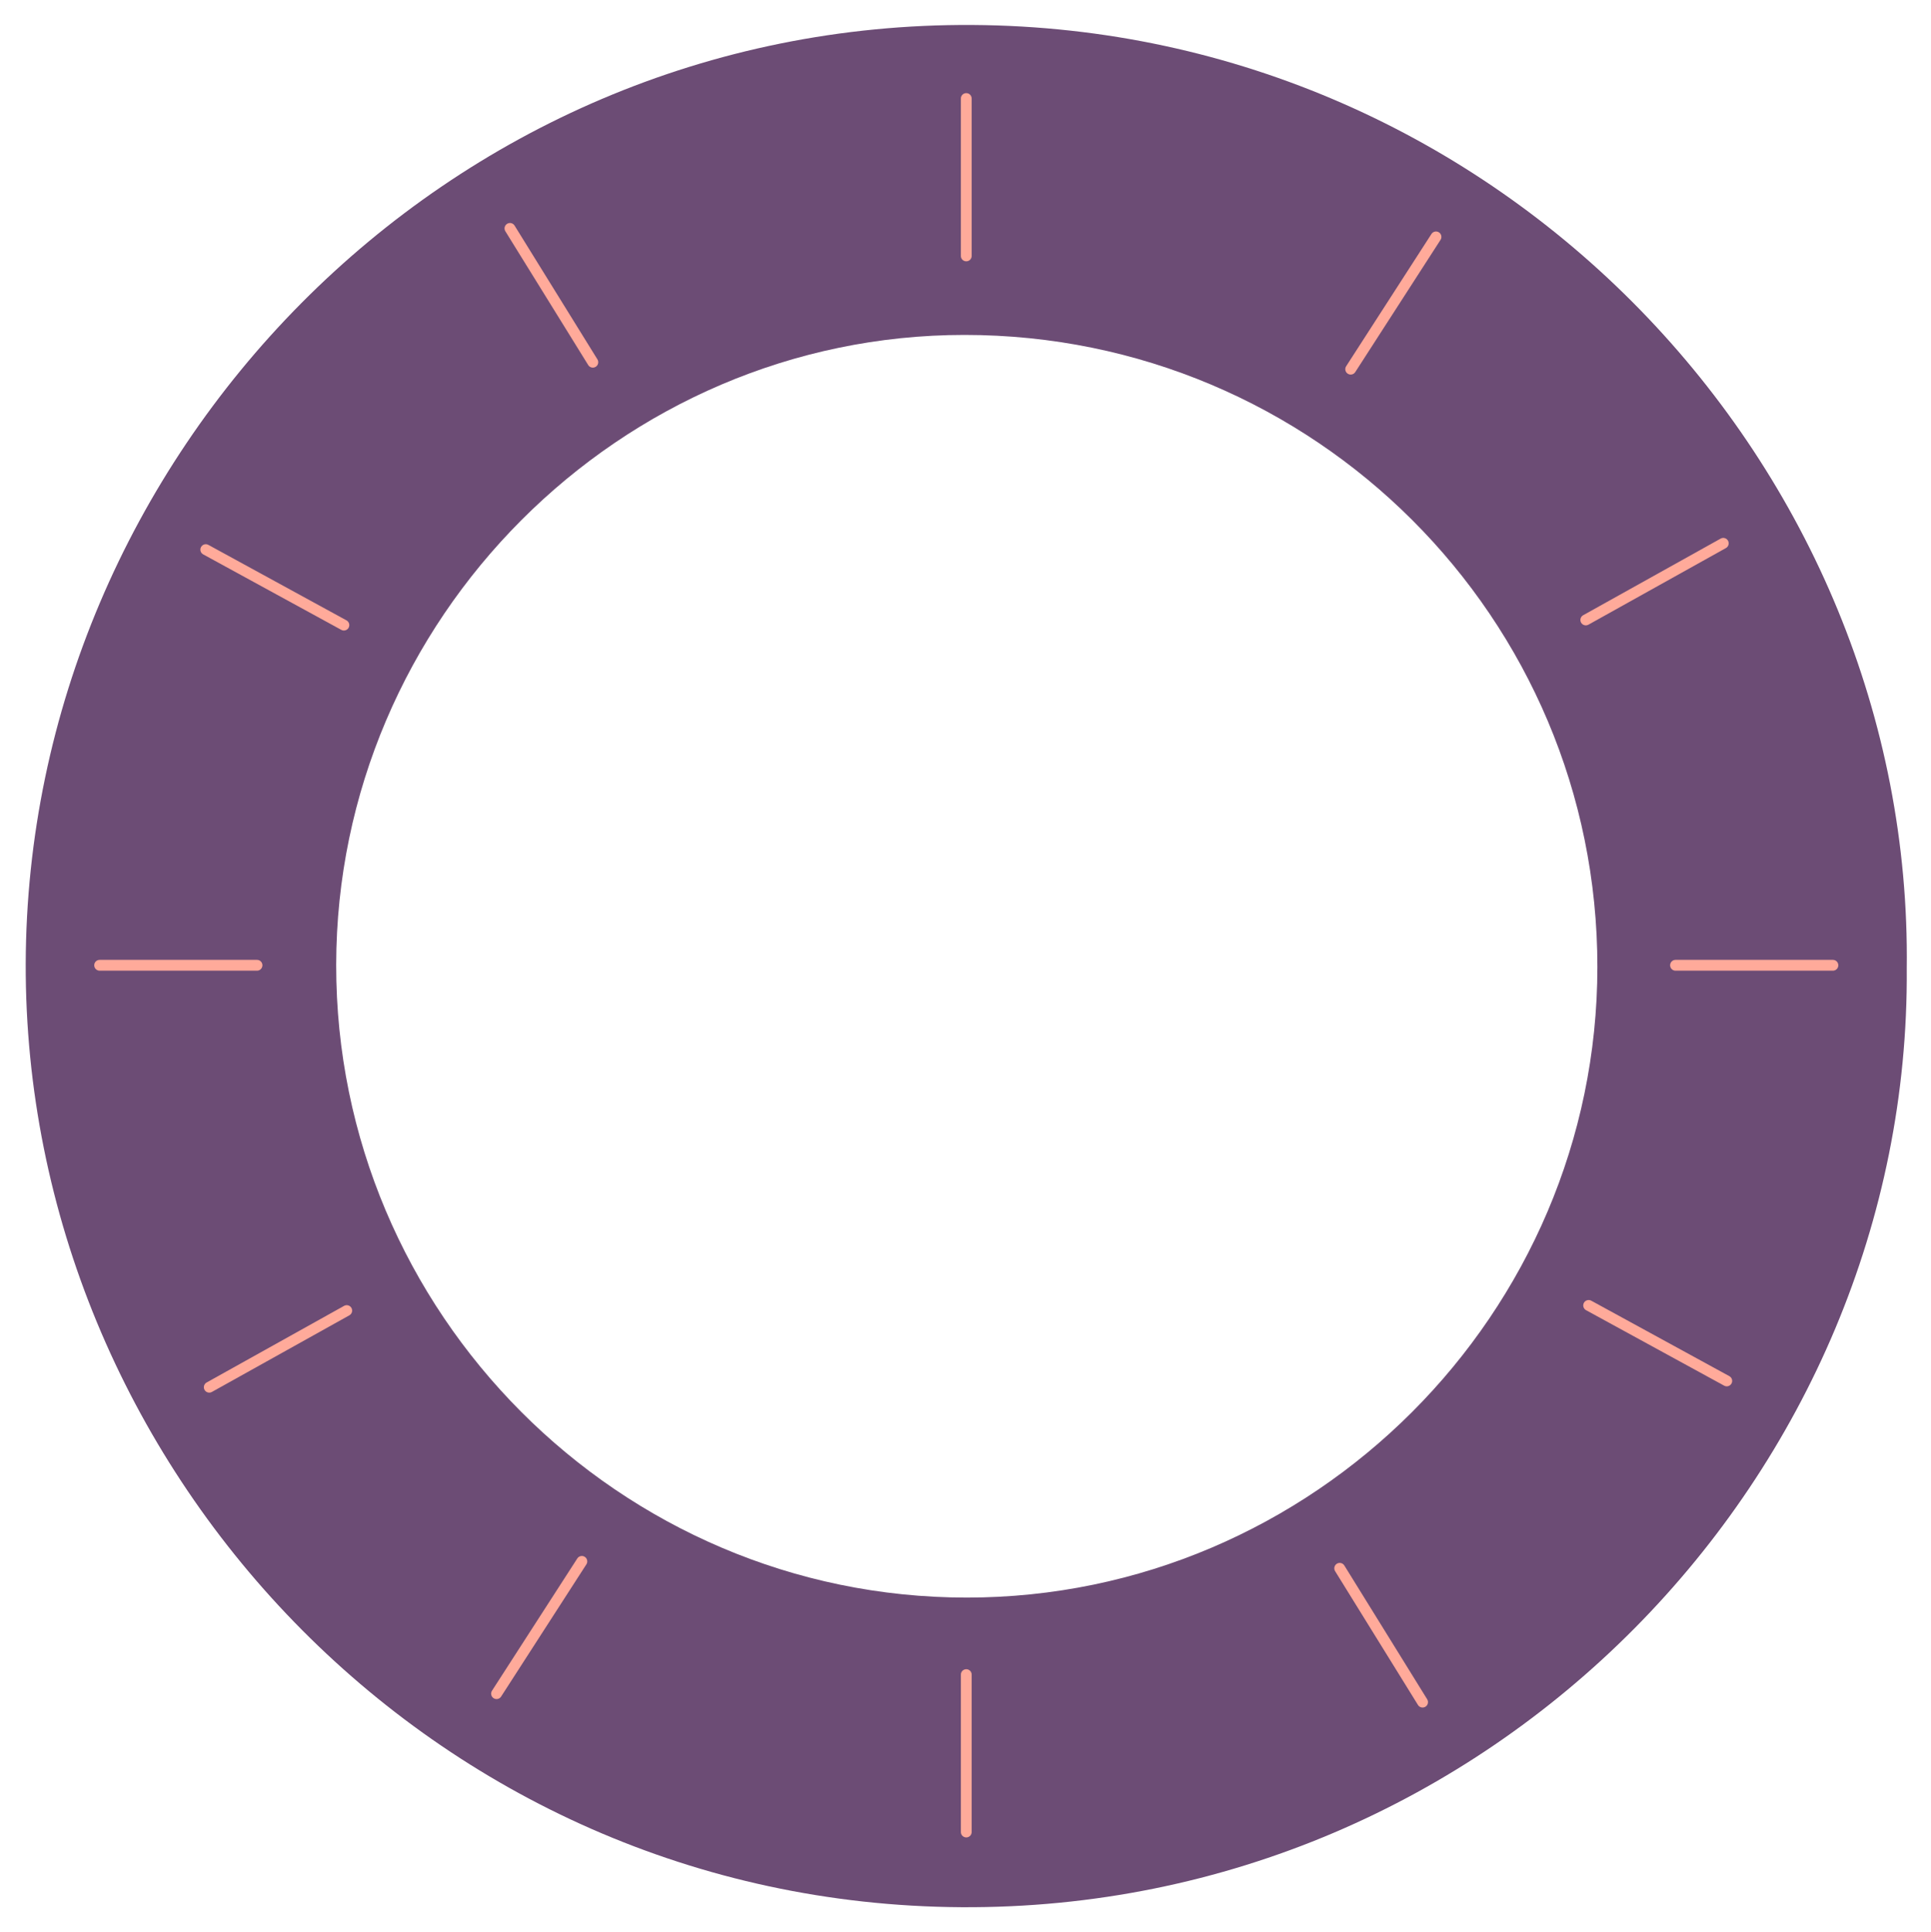 <?xml version="1.0" encoding="utf-8"?>
<!-- Generator: Adobe Illustrator 16.0.0, SVG Export Plug-In . SVG Version: 6.00 Build 0)  -->
<!DOCTYPE svg PUBLIC "-//W3C//DTD SVG 1.1//EN" "http://www.w3.org/Graphics/SVG/1.1/DTD/svg11.dtd">
<svg version="1.1" id="Capa_1" xmlns="http://www.w3.org/2000/svg" xmlns:xlink="http://www.w3.org/1999/xlink" x="0px" y="0px"
	 width="425.767px" height="425.979px" viewBox="0 0 425.767 425.979" enable-background="new 0 0 425.767 425.979"
	 xml:space="preserve">
<path fill-rule="evenodd" clip-rule="evenodd" fill="#6C4C75" d="M420.421,213.561c0.816,111.215-91.4,207.668-208.556,206.91
	C95.195,419.716,5.371,323.003,5.671,212.462C5.974,100.766,97.868,4.769,214.459,5.507
	C330.925,6.245,421.822,102.891,420.421,213.561z M213.166,352.21c76.349,0.001,138.998-62.625,139.041-138.99
	c0.043-77.011-62.392-139.379-139.531-139.38c-75.965-0.002-138.469,62.644-138.55,138.862
	C74.045,289.46,136.584,352.21,213.166,352.21z"/>
<path fill="#FFAA9A" d="M214.247,56.424c0,0.659-0.534,1.193-1.193,1.193l0,0c-0.659,0-1.193-0.534-1.193-1.193V21.724
	c0-0.659,0.534-1.193,1.193-1.193l0,0c0.659,0,1.193,0.534,1.193,1.193V56.424z"/>
<path fill="#FFAA9A" d="M214.247,403.894c0,0.66-0.534,1.193-1.193,1.193l0,0c-0.659,0-1.193-0.533-1.193-1.193v-34.7
	c0-0.659,0.534-1.193,1.193-1.193l0,0c0.659,0,1.193,0.534,1.193,1.193V403.894z"/>
<path fill="#FFAA9A" d="M56.669,211.616c0.659,0,1.193,0.534,1.193,1.193l0,0c0,0.659-0.534,1.193-1.193,1.193H21.968
	c-0.659,0-1.193-0.534-1.193-1.193l0,0c0-0.659,0.534-1.193,1.193-1.193H56.669z"/>
<path fill="#FFAA9A" d="M404.139,211.616c0.66,0,1.193,0.534,1.193,1.193l0,0c0,0.659-0.533,1.193-1.193,1.193h-34.701
	c-0.658,0-1.193-0.534-1.193-1.193l0,0c0-0.659,0.535-1.193,1.193-1.193H404.139z"/>
<path fill="#FFAA9A" d="M127.289,343.583c0.357-0.555,1.096-0.714,1.65-0.356l0,0c0.554,0.357,0.713,1.096,0.356,1.649
	l-18.808,29.162c-0.357,0.554-1.096,0.713-1.65,0.355l0,0c-0.554-0.357-0.713-1.096-0.356-1.649L127.289,343.583z"/>
<path fill="#FFAA9A" d="M315.623,51.58c0.357-0.555,1.096-0.713,1.649-0.356l0,0c0.554,0.357,0.714,1.095,0.356,1.649L298.82,82.035
	c-0.356,0.553-1.096,0.714-1.649,0.356l0,0c-0.555-0.357-0.713-1.097-0.356-1.65L315.623,51.58z"/>
<path fill="#FFAA9A" d="M131.726,79.229c0.348,0.561,0.175,1.296-0.386,1.643l0,0c-0.561,0.347-1.295,0.174-1.643-0.386
	l-18.272-29.501c-0.347-0.561-0.173-1.296,0.387-1.643l0,0c0.561-0.347,1.296-0.174,1.643,0.386L131.726,79.229z"/>
<path fill="#FFAA9A" d="M314.682,374.632c0.348,0.561,0.174,1.296-0.387,1.643l0,0c-0.56,0.347-1.295,0.175-1.643-0.386
	l-18.271-29.501c-0.347-0.56-0.175-1.297,0.386-1.644l0,0c0.562-0.348,1.297-0.173,1.644,0.387L314.682,374.632z"/>
<path fill="#FFAA9A" d="M75.87,287.897c0.577-0.321,1.303-0.114,1.624,0.461l0,0c0.321,0.576,0.114,1.303-0.461,1.623
	l-30.311,16.895c-0.576,0.32-1.303,0.113-1.623-0.462l0,0c-0.321-0.577-0.114-1.303,0.461-1.623L75.87,287.897z"/>
<path fill="#FFAA9A" d="M379.386,118.742c0.576-0.321,1.303-0.114,1.623,0.462l0,0c0.321,0.575,0.115,1.302-0.461,1.623
	l-30.311,16.893c-0.575,0.321-1.304,0.115-1.624-0.461l0,0c-0.322-0.577-0.113-1.303,0.462-1.624L379.386,118.742z"/>
<path fill="#FFAA9A" d="M76.395,136.768c0.58,0.317,0.792,1.042,0.476,1.62l0,0c-0.316,0.579-1.041,0.791-1.619,0.475L44.8,122.222
	c-0.578-0.316-0.791-1.042-0.475-1.619l0,0c0.317-0.579,1.042-0.791,1.619-0.475L76.395,136.768z"/>
<path fill="#FFAA9A" d="M381.307,303.395c0.579,0.316,0.791,1.041,0.475,1.619l0,0c-0.315,0.578-1.04,0.792-1.619,0.476
	l-30.45-16.64c-0.578-0.316-0.793-1.042-0.476-1.62l0,0c0.315-0.58,1.042-0.791,1.62-0.475L381.307,303.395z"/>
</svg>
